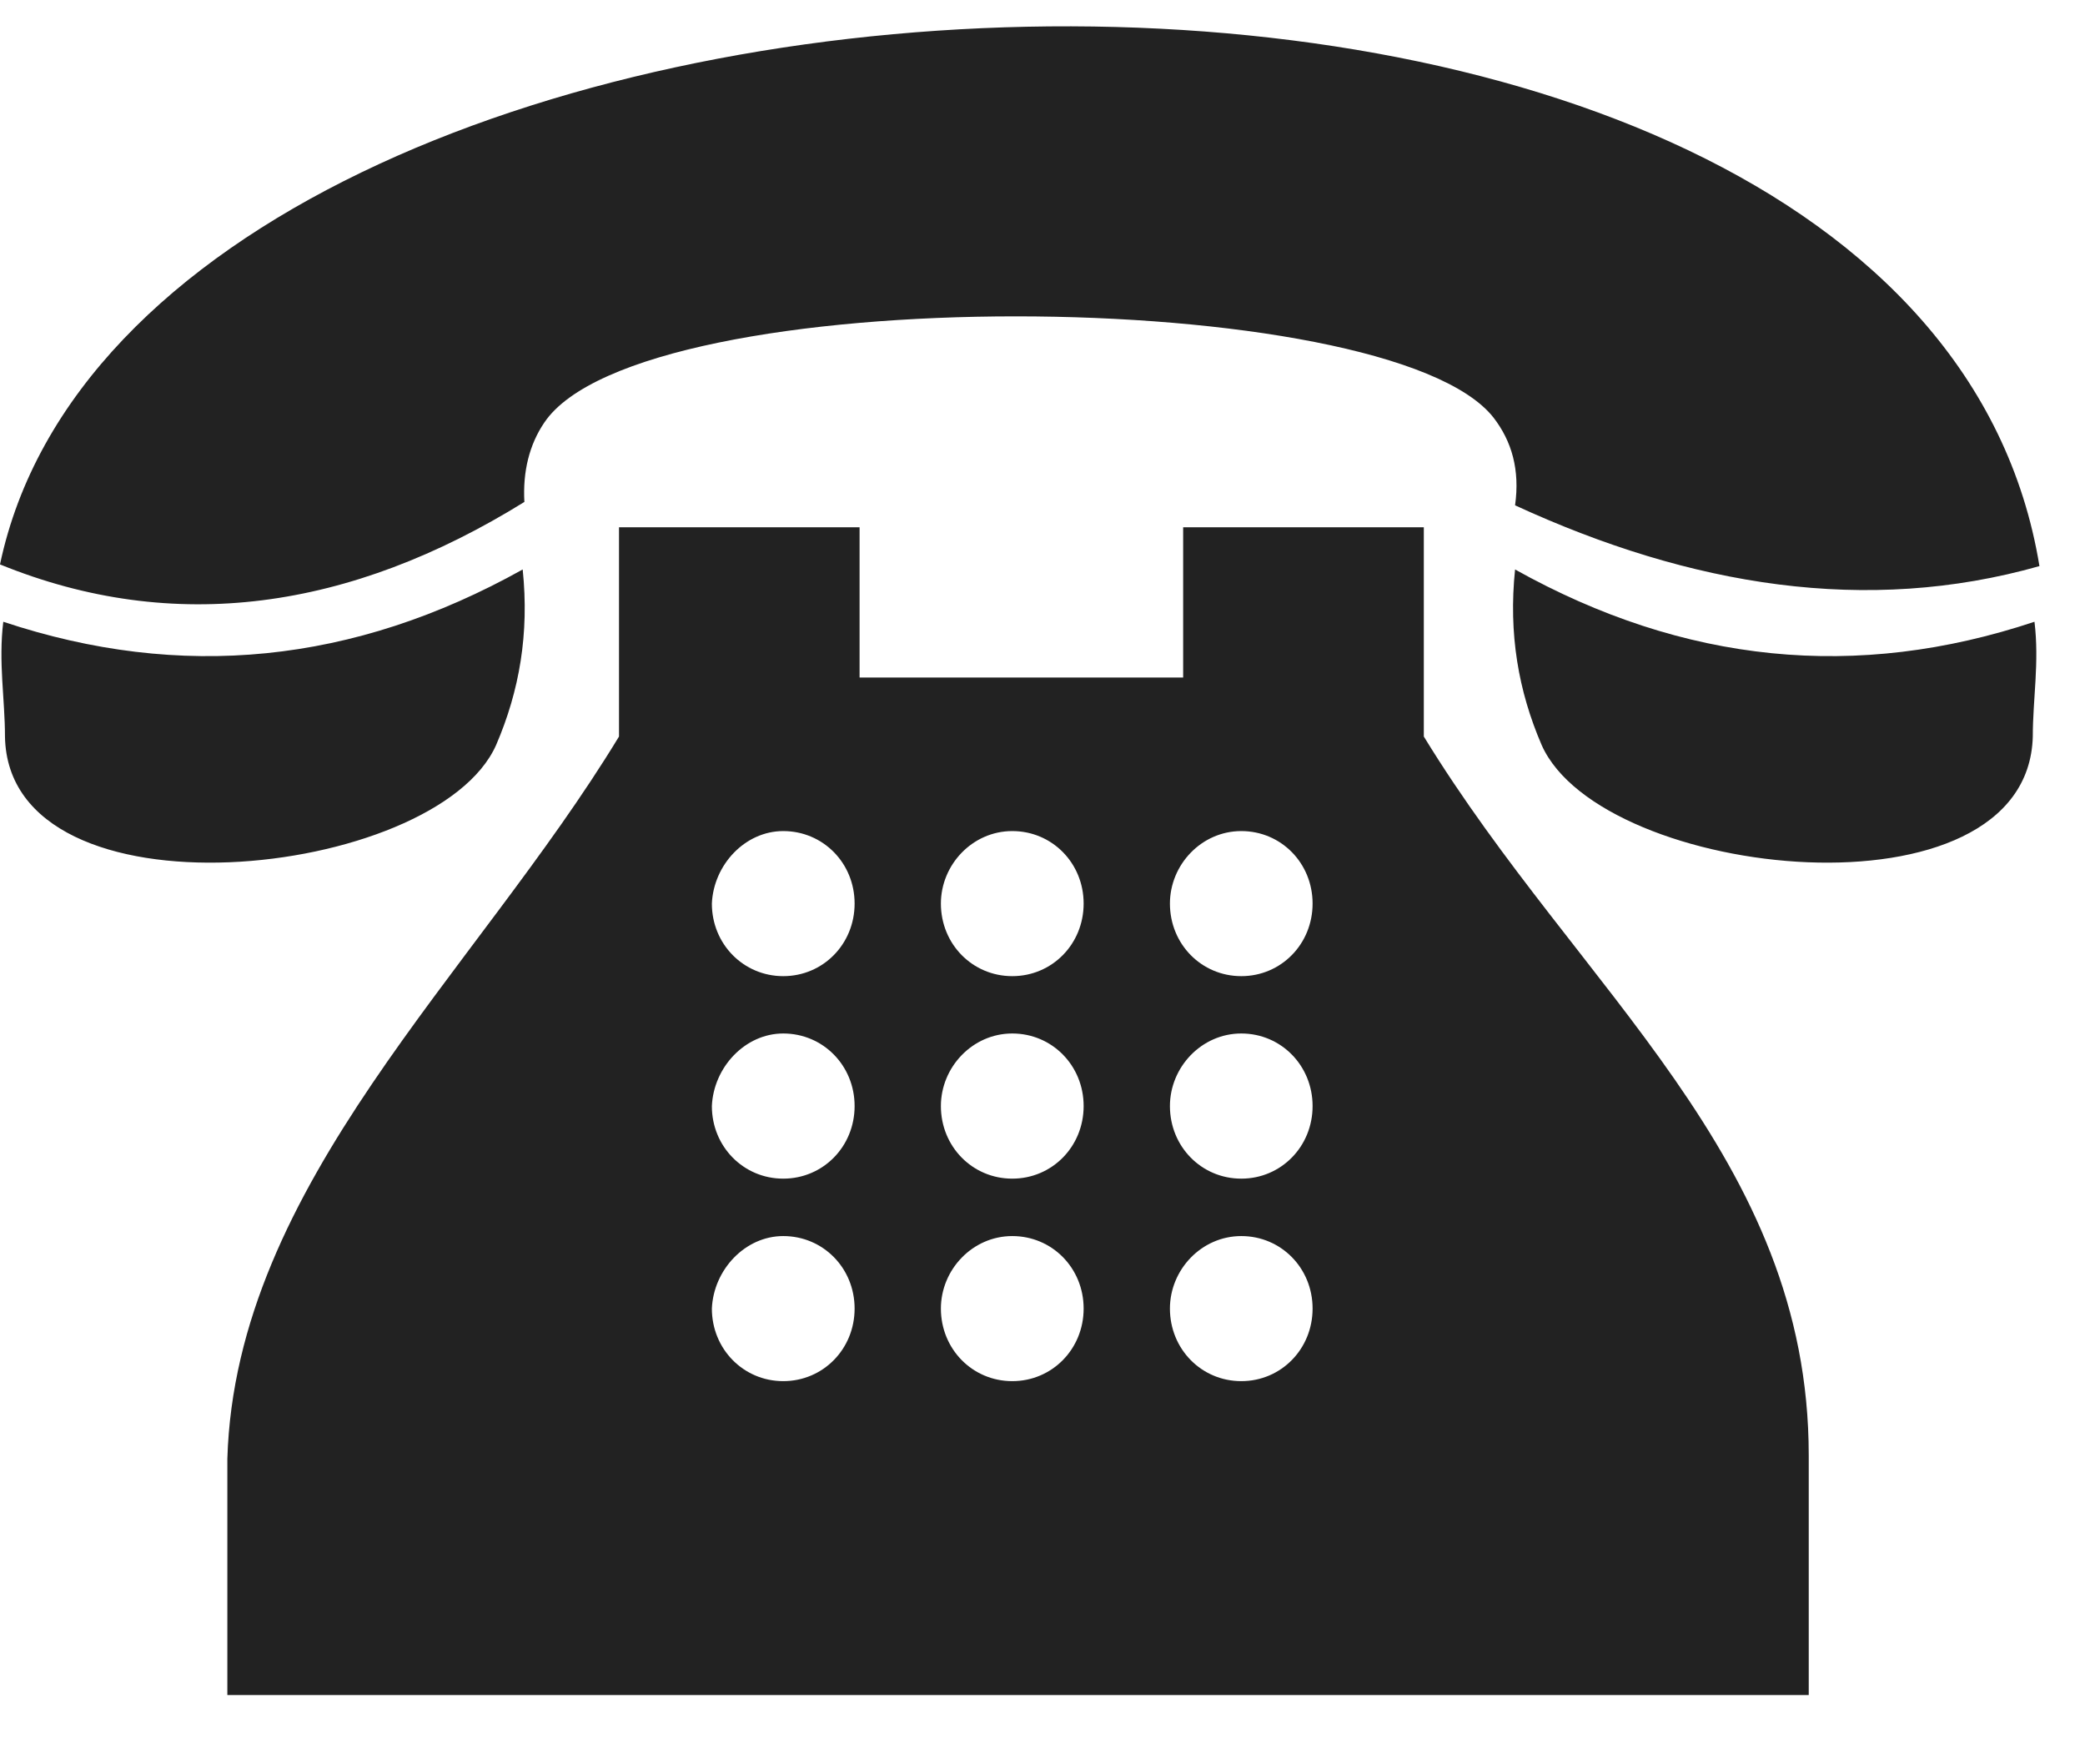 <svg width="26" height="22" viewBox="0 0 26 22" fill="none" xmlns="http://www.w3.org/2000/svg">
<path fill-rule="evenodd" clip-rule="evenodd" d="M22.555 21.136H2.835V18.19C2.938 14.76 5.918 12.151 7.719 9.184V6.575H10.719V8.448H14.754V6.575H17.755V9.184C19.7 12.361 22.555 14.424 22.555 18.148V21.136ZM25.349 9.184C25.349 8.721 25.432 8.258 25.37 7.753C23.156 8.49 21.004 8.279 18.893 7.101C18.81 7.901 18.934 8.616 19.224 9.289C19.969 10.973 25.287 11.541 25.349 9.184ZM0.062 9.184C0.062 8.721 -0.021 8.258 0.041 7.753C2.256 8.49 4.408 8.279 6.518 7.101C6.601 7.901 6.477 8.616 6.187 9.289C5.442 10.973 0.103 11.541 0.062 9.184ZM0 7.038C1.78 -1.4 23.88 -2.41 25.432 7.059C23.28 7.669 21.086 7.311 18.893 6.301C18.955 5.859 18.852 5.502 18.624 5.207C17.32 3.545 7.988 3.482 6.787 5.27C6.601 5.544 6.518 5.88 6.539 6.259C4.366 7.606 2.173 7.922 0 7.038ZM9.767 10.363C10.264 10.363 10.657 10.762 10.657 11.267C10.657 11.772 10.264 12.172 9.767 12.172C9.271 12.172 8.877 11.772 8.877 11.267C8.898 10.783 9.291 10.363 9.767 10.363ZM15.479 15.413C15.975 15.413 16.368 15.812 16.368 16.317C16.368 16.822 15.975 17.222 15.479 17.222C14.982 17.222 14.589 16.822 14.589 16.317C14.589 15.833 14.982 15.413 15.479 15.413ZM12.623 15.413C13.12 15.413 13.513 15.812 13.513 16.317C13.513 16.822 13.12 17.222 12.623 17.222C12.126 17.222 11.733 16.822 11.733 16.317C11.733 15.833 12.126 15.413 12.623 15.413ZM9.767 15.413C10.264 15.413 10.657 15.812 10.657 16.317C10.657 16.822 10.264 17.222 9.767 17.222C9.271 17.222 8.877 16.822 8.877 16.317C8.898 15.833 9.291 15.413 9.767 15.413ZM15.479 12.887C15.975 12.887 16.368 13.287 16.368 13.792C16.368 14.297 15.975 14.697 15.479 14.697C14.982 14.697 14.589 14.297 14.589 13.792C14.589 13.308 14.982 12.887 15.479 12.887ZM12.623 12.887C13.12 12.887 13.513 13.287 13.513 13.792C13.513 14.297 13.12 14.697 12.623 14.697C12.126 14.697 11.733 14.297 11.733 13.792C11.733 13.308 12.126 12.887 12.623 12.887ZM9.767 12.887C10.264 12.887 10.657 13.287 10.657 13.792C10.657 14.297 10.264 14.697 9.767 14.697C9.271 14.697 8.877 14.297 8.877 13.792C8.898 13.308 9.291 12.887 9.767 12.887ZM15.479 10.363C15.975 10.363 16.368 10.762 16.368 11.267C16.368 11.772 15.975 12.172 15.479 12.172C14.982 12.172 14.589 11.772 14.589 11.267C14.589 10.783 14.982 10.363 15.479 10.363ZM12.623 10.363C13.12 10.363 13.513 10.762 13.513 11.267C13.513 11.772 13.12 12.172 12.623 12.172C12.126 12.172 11.733 11.772 11.733 11.267C11.733 10.783 12.126 10.363 12.623 10.363Z" fill="#222222"/>
</svg>
